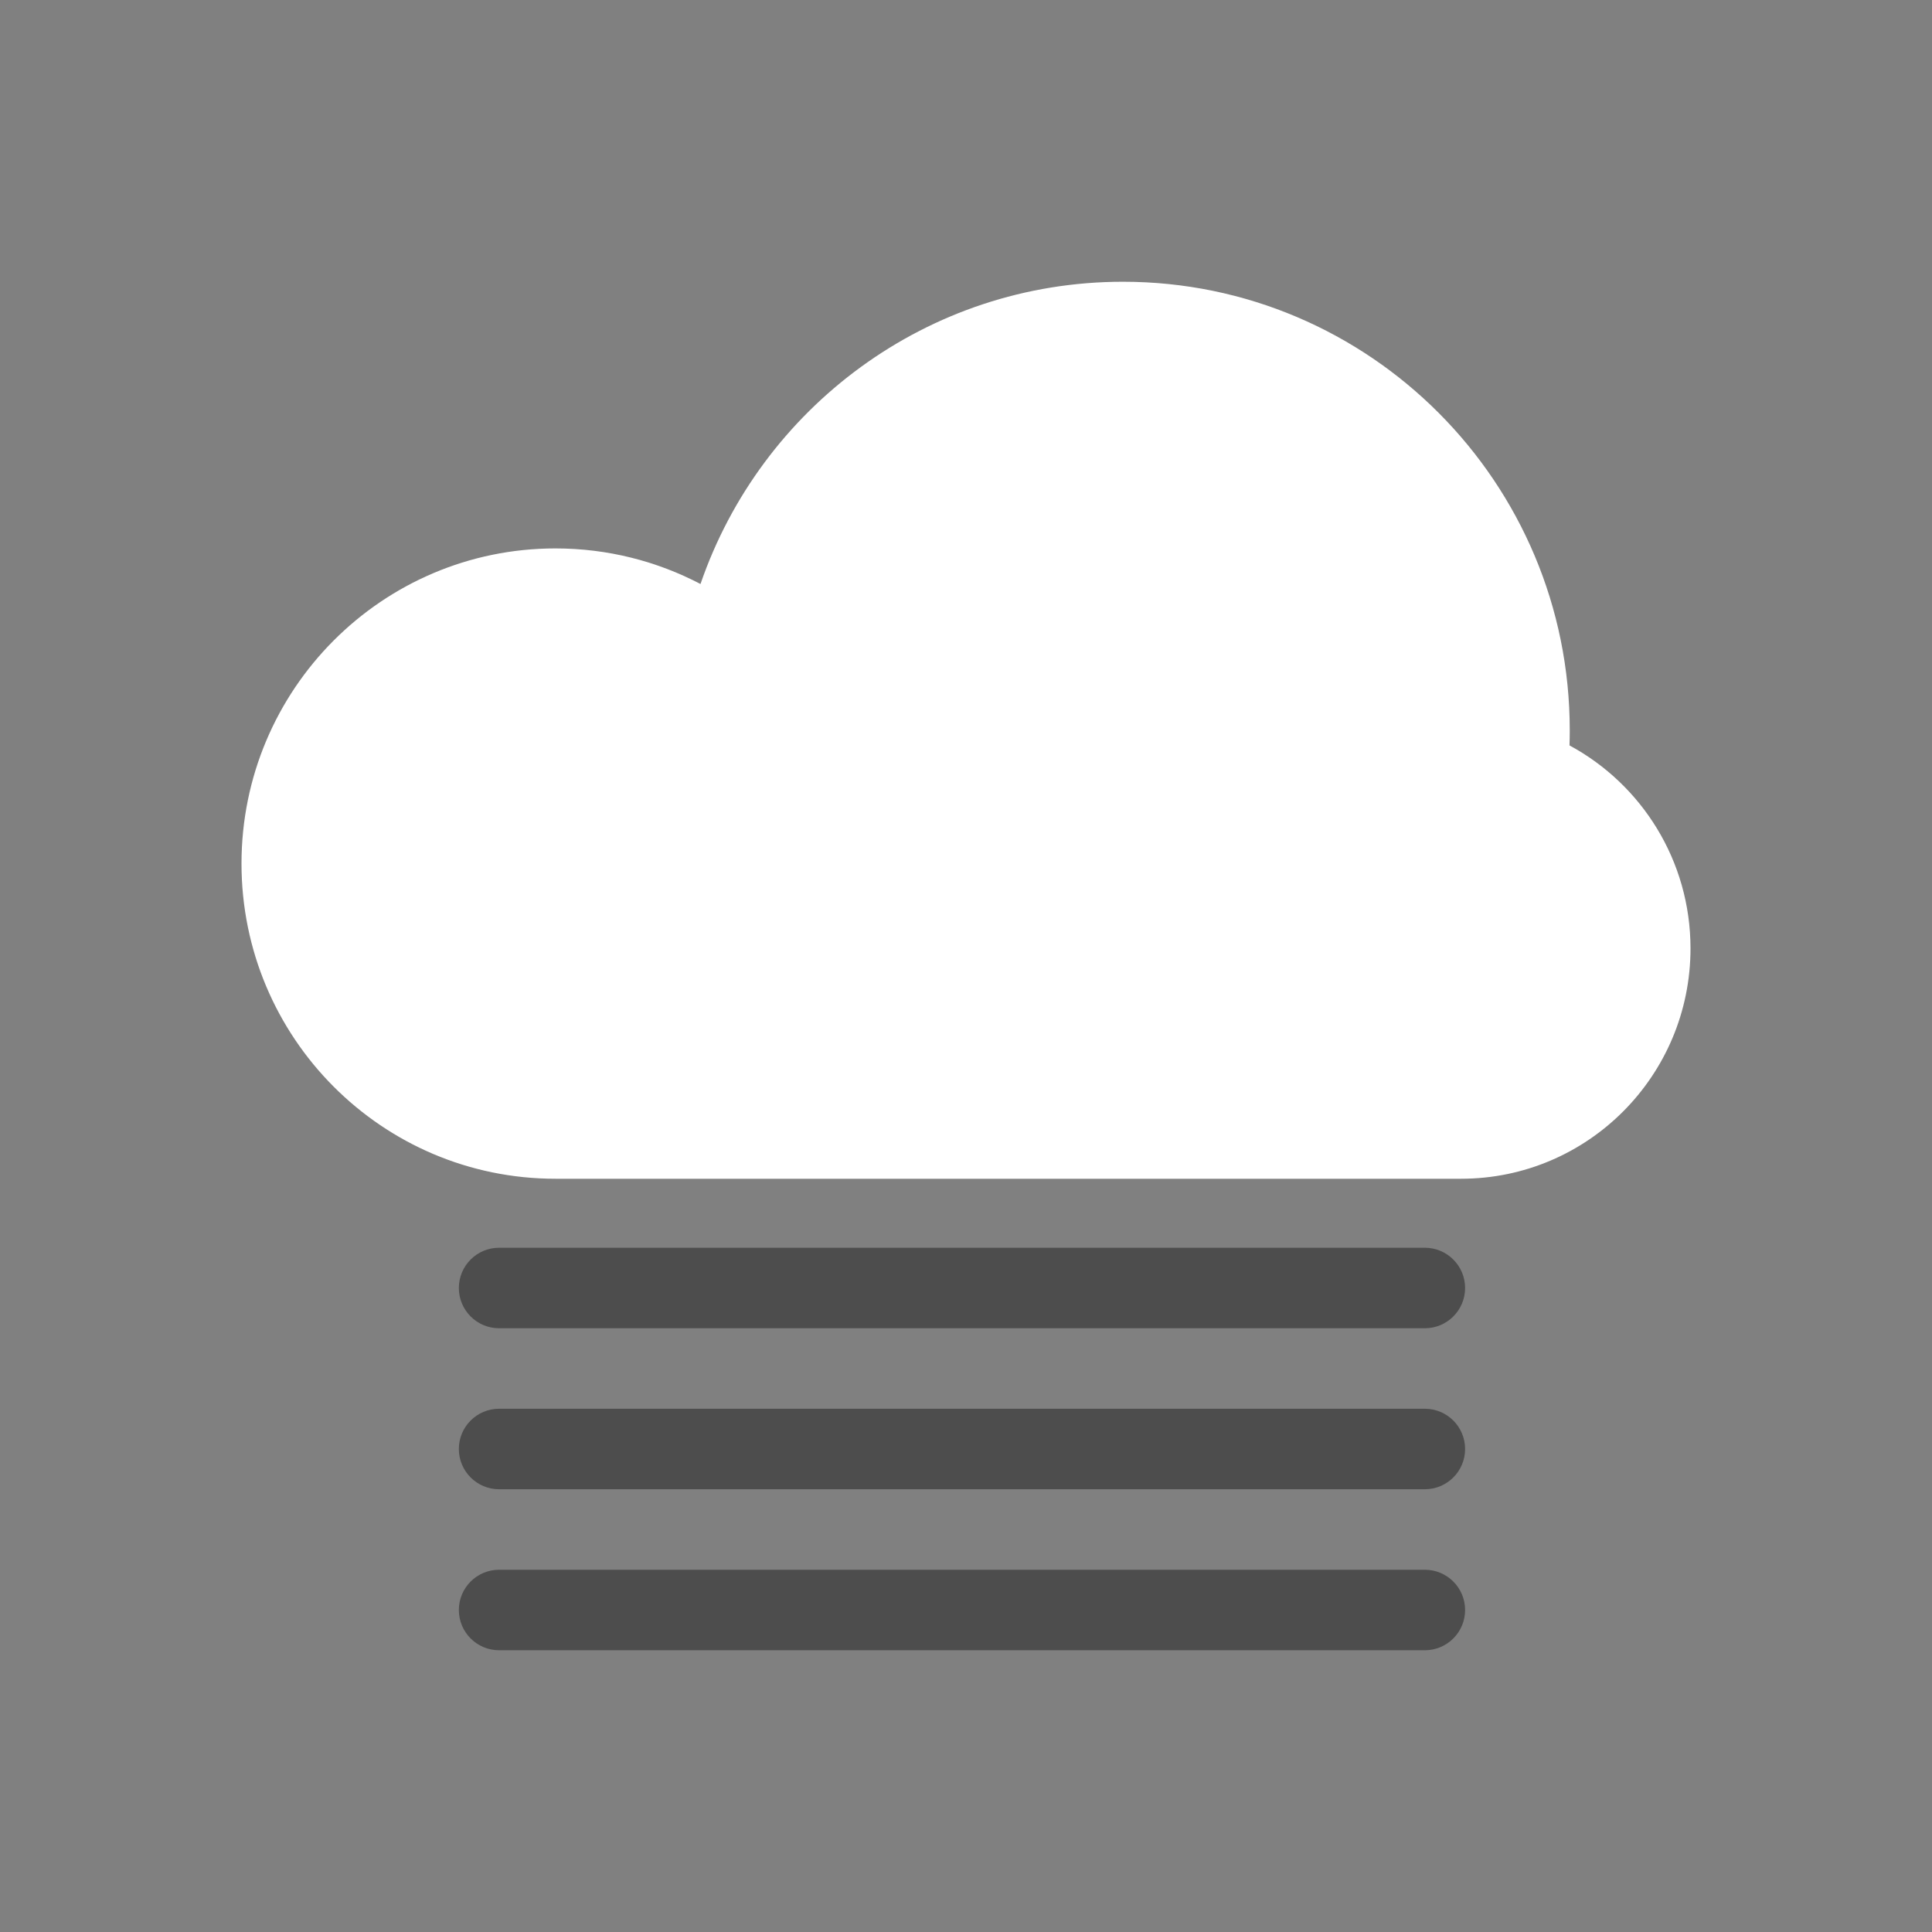 <svg width="240" height="240" viewBox="0 0 240 240" fill="none" xmlns="http://www.w3.org/2000/svg">
<rect x="0" y="0" width="240" height="240" fill="#808080" stroke="none"/>
<path d="M194.969 92.599C194.99 91.973 195 91.345 195 90.714C195 59.944 170.152 35 139.5 35C115.185 35 94.522 50.697 87.018 72.547C81.628 69.724 75.5 68.127 69 68.127C47.461 68.127 30 85.656 30 107.278C30 128.9 47.461 146.429 69 146.429L139.5 146.429C139.525 146.429 139.55 146.429 139.575 146.429H181.5C197.24 146.429 210 133.619 210 117.818C210 106.908 203.917 97.424 194.969 92.599Z" fill="white"/>
<path fill-rule="evenodd" clip-rule="evenodd" d="M57 160C57 157.239 59.239 155 62 155H177C179.761 155 182 157.239 182 160C182 162.761 179.761 165 177 165H62C59.239 165 57 162.761 57 160ZM57 180C57 177.239 59.239 175 62 175H177C179.761 175 182 177.239 182 180C182 182.761 179.761 185 177 185H62C59.239 185 57 182.761 57 180ZM62 195C59.239 195 57 197.239 57 200C57 202.761 59.239 205 62 205H177C179.761 205 182 202.761 182 200C182 197.239 179.761 195 177 195H62Z" fill="black" fill-opacity="0.4"/>
</svg>
